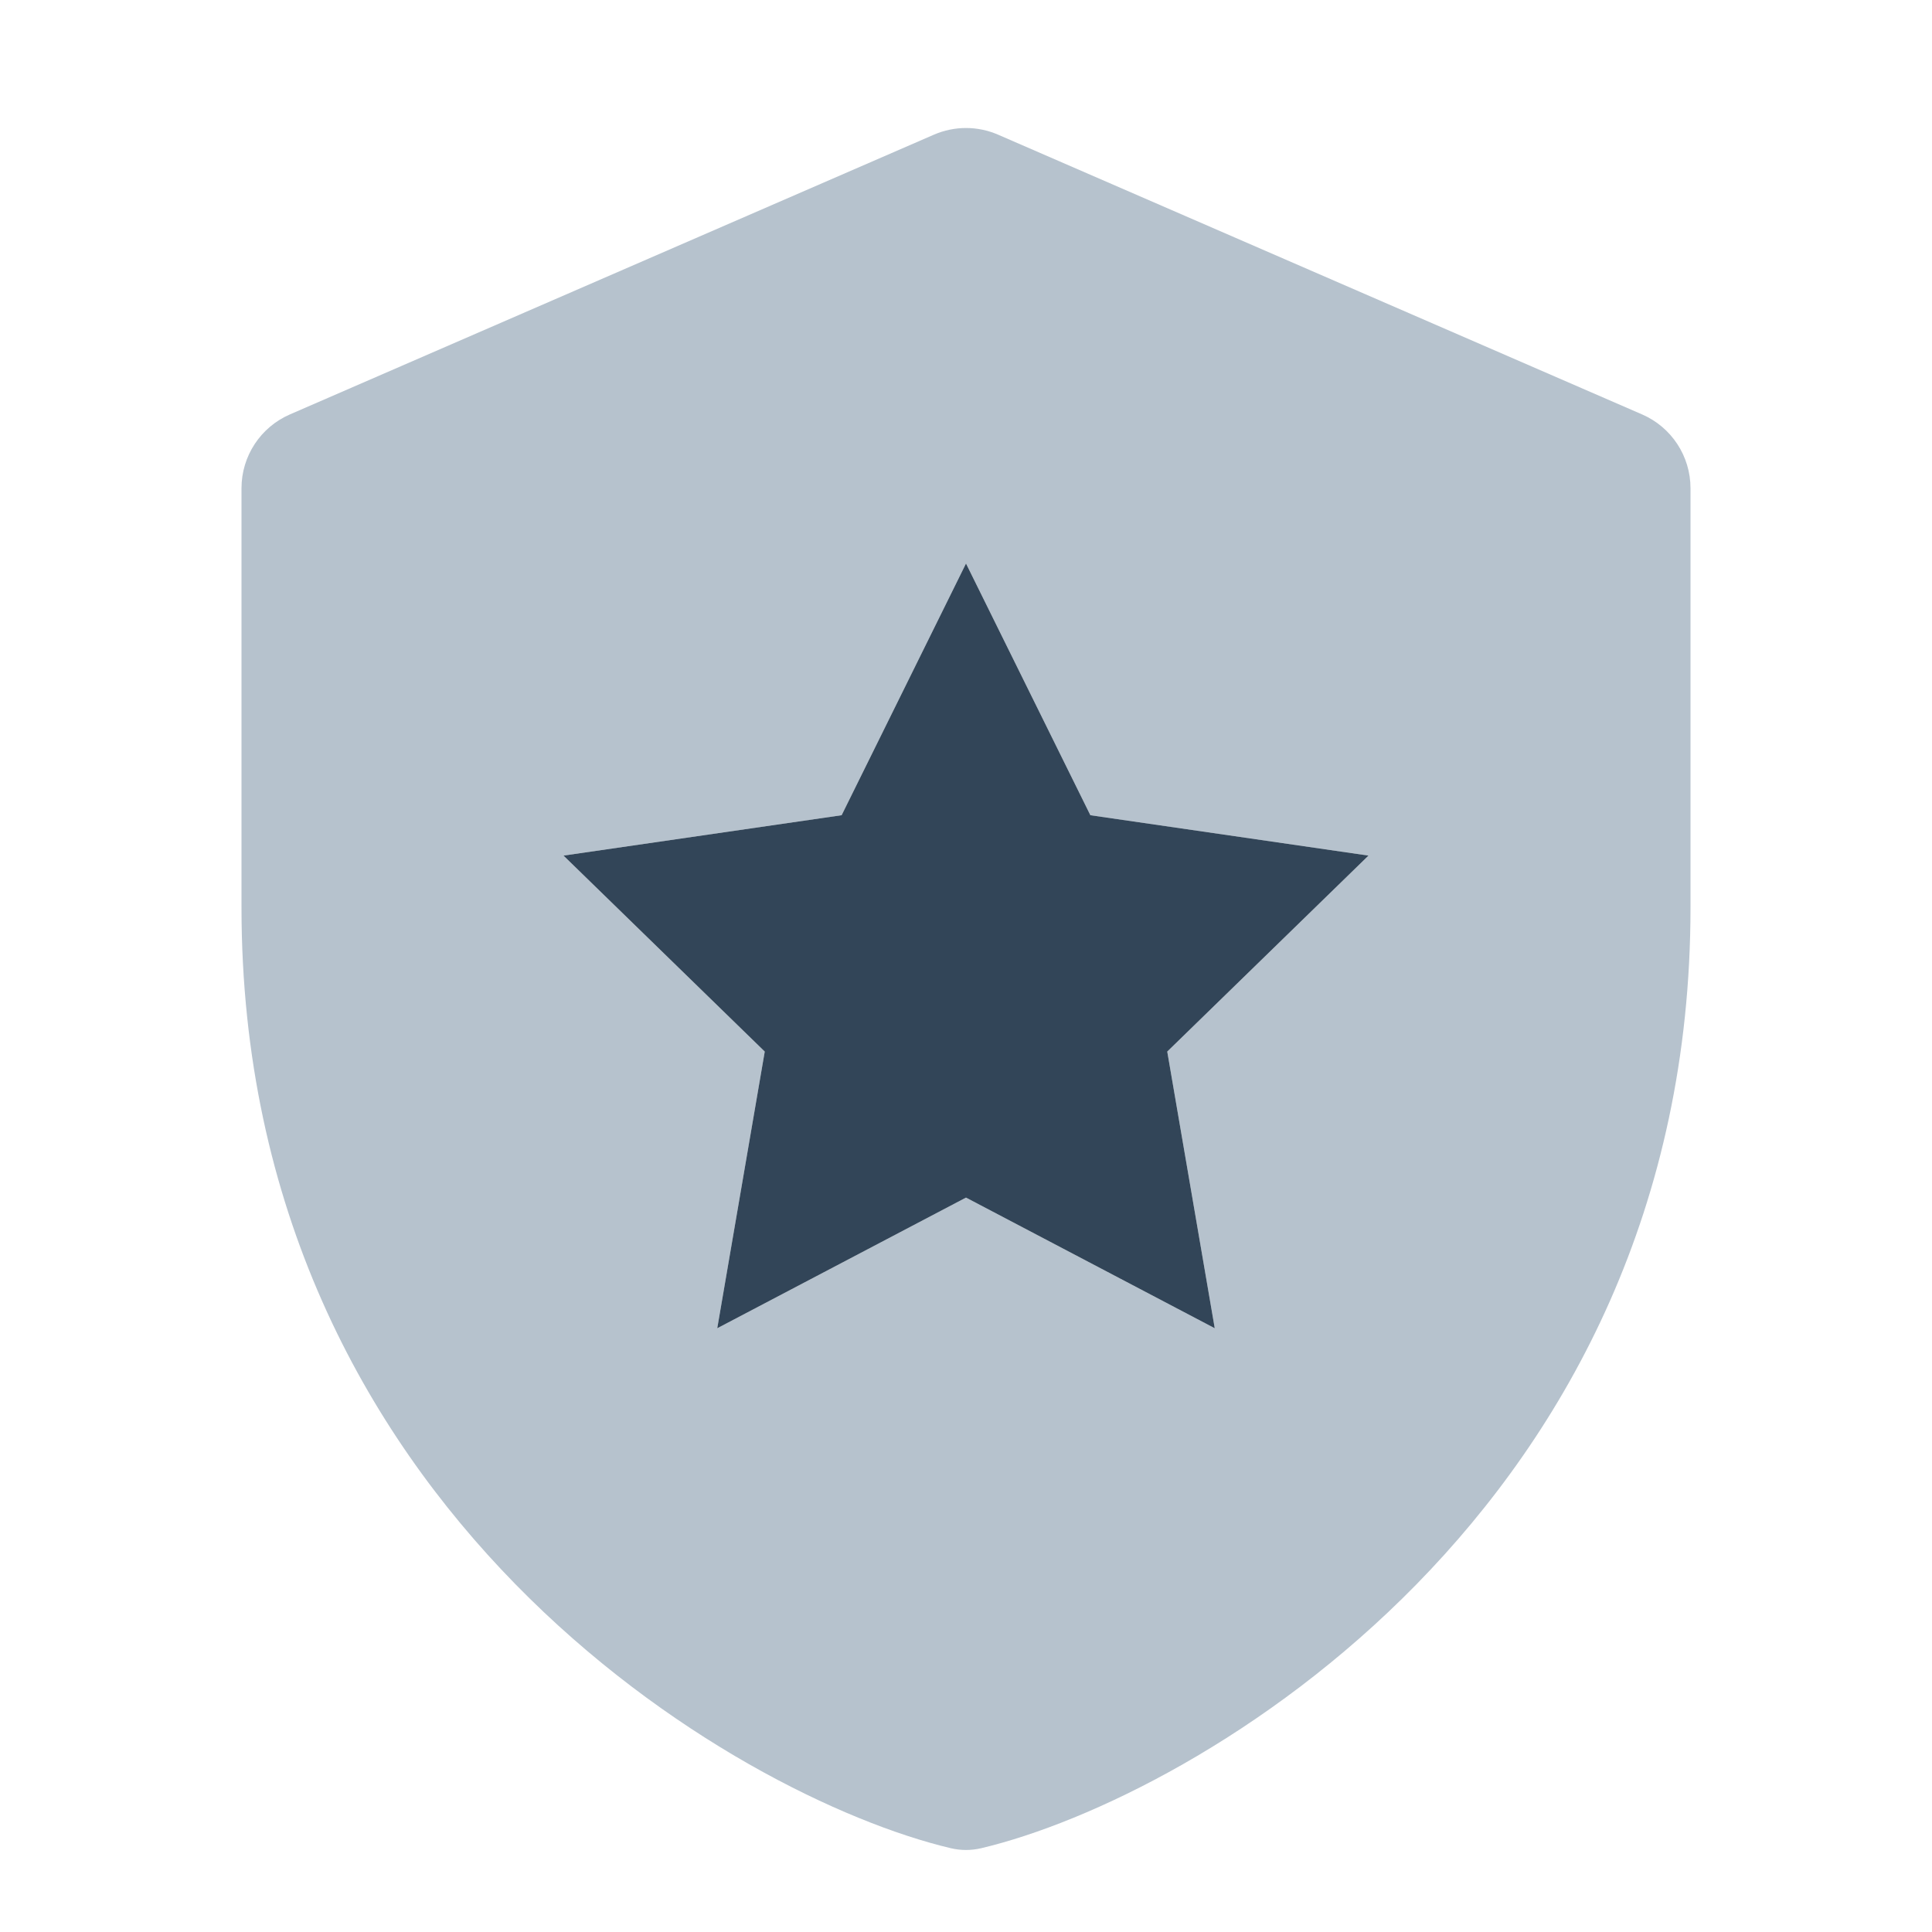 <svg width="48" height="48" viewBox="0 0 48 48" fill="none" xmlns="http://www.w3.org/2000/svg">
<path fill-rule="evenodd" clip-rule="evenodd" d="M23.203 3.346C23.712 3.125 24.288 3.125 24.797 3.346L40.797 10.296C41.527 10.613 42 11.332 42 12.129V22.545C42 37.485 29.728 44.65 24.379 45.918C24.127 45.977 23.873 45.977 23.621 45.918C18.272 44.65 6 37.485 6 22.545V12.129C6 11.332 6.473 10.613 7.203 10.296L23.203 3.346ZM27.09 20.254L24 14L20.91 20.254L14 21.257L19 26.126L17.82 33L24 29.754L30.18 33L29 26.126L34 21.257L27.09 20.254Z" fill="#B6C2CD"/>
<path d="M24 14L27.09 20.254L34 21.257L29 26.126L30.18 33L24 29.754L17.82 33L19 26.126L14 21.257L20.91 20.254L24 14Z" fill="#324558"/>
</svg>
